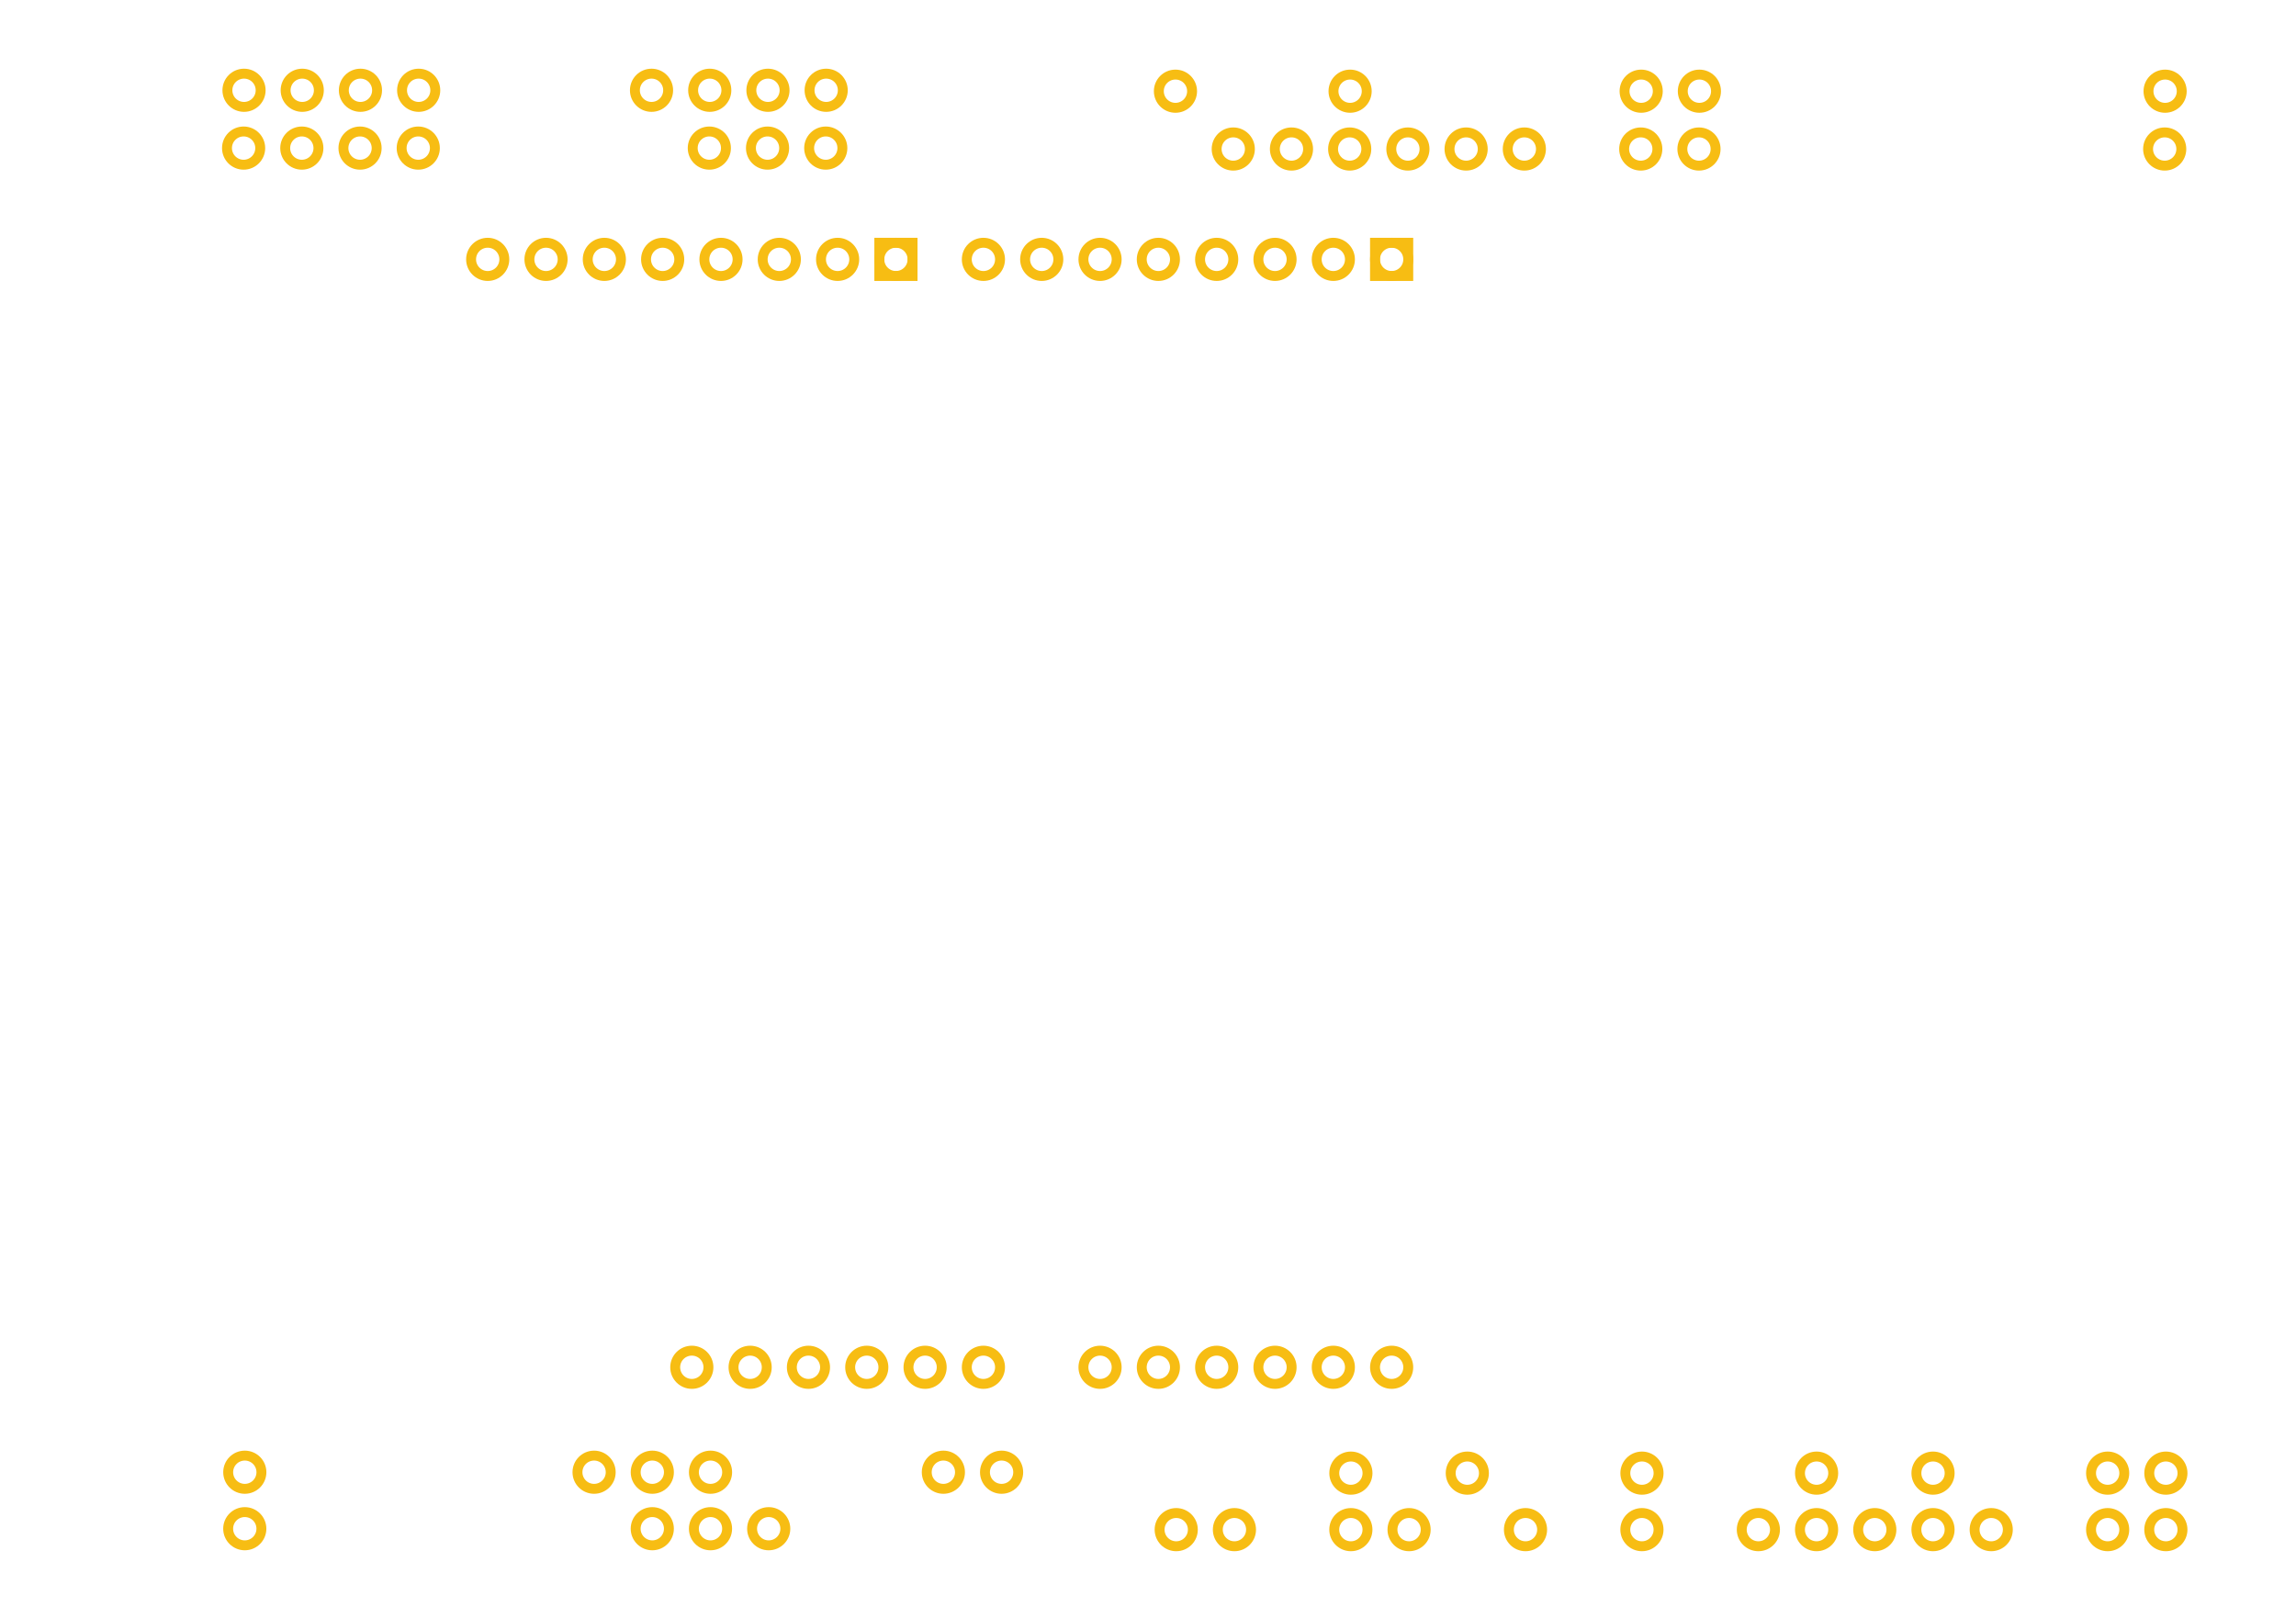 <?xml version="1.0" encoding="UTF-8" standalone="no"?>
<!-- Created with Inkscape (http://www.inkscape.org/) -->

<svg
   xmlns:dc="http://purl.org/dc/elements/1.1/"
   xmlns:cc="http://creativecommons.org/ns#"
   xmlns:rdf="http://www.w3.org/1999/02/22-rdf-syntax-ns#"
   xmlns:svg="http://www.w3.org/2000/svg"
   xmlns="http://www.w3.org/2000/svg"
   xmlns:sodipodi="http://sodipodi.sourceforge.net/DTD/sodipodi-0.dtd"
   xmlns:inkscape="http://www.inkscape.org/namespaces/inkscape"
   version="1.2"
   width="354.331"
   height="248.031"
   viewBox="0 0 283.464 198.425"
   id="svg2"
   inkscape:version="0.48.5 r10040"
   sodipodi:docname="DDIS_ProtoShieldArduino_CI_03.svg">
  <sodipodi:namedview
     pagecolor="#ffffff"
     bordercolor="#666666"
     borderopacity="1"
     objecttolerance="10"
     gridtolerance="10"
     guidetolerance="10"
     inkscape:pageopacity="0"
     inkscape:pageshadow="2"
     inkscape:window-width="640"
     inkscape:window-height="480"
     id="namedview242"
     showgrid="false"
     inkscape:zoom="0.95149207"
     inkscape:cx="177.16534"
     inkscape:cy="124.01575"
     inkscape:window-x="2189"
     inkscape:window-y="136"
     inkscape:window-maximized="0"
     inkscape:current-layer="svg2" />
  <desc
     id="desc4">Fritzing footprint generated by brd2svg</desc>
  <defs
     id="defs359" />
  <g
     id="copper1">
    <g
       id="copper0">
      <circle
         cx="168.057"
         cy="144"
         r="2.052"
         transform="translate(-25.045,24.826)"
         id="connector1pad"
         style="fill:none;stroke:#f7bd13;stroke-width:1.224" />
      <circle
         cx="175.257"
         cy="144"
         r="2.052"
         transform="translate(-25.045,24.826)"
         id="connector2pad"
         style="fill:none;stroke:#f7bd13;stroke-width:1.224" />
      <circle
         cx="182.457"
         cy="144"
         r="2.052"
         transform="translate(-25.045,24.826)"
         id="connector3pad"
         style="fill:none;stroke:#f7bd13;stroke-width:1.224" />
      <circle
         cx="189.657"
         cy="144"
         r="2.052"
         transform="translate(-25.045,24.826)"
         id="connector4pad"
         style="fill:none;stroke:#f7bd13;stroke-width:1.224" />
      <circle
         cx="196.857"
         cy="144"
         r="2.052"
         transform="translate(-25.045,24.826)"
         id="connector5pad"
         style="fill:none;stroke:#f7bd13;stroke-width:1.224" />
      <circle
         cx="135.657"
         cy="7.2"
         r="2.052"
         transform="translate(-25.045,24.826)"
         id="connector68pad"
         style="fill:none;stroke:#f7bd13;stroke-width:1.224" />
      <rect
         width="4.104"
         height="4.104"
         x="108.56"
         y="29.974"
         id="rect325"
         style="fill:none;stroke:#f7bd13;stroke-width:1.224" />
      <circle
         cx="128.457"
         cy="7.2"
         r="2.052"
         transform="translate(-25.045,24.826)"
         id="connector69pad"
         style="fill:none;stroke:#f7bd13;stroke-width:1.224" />
      <circle
         cx="121.257"
         cy="7.2"
         r="2.052"
         transform="translate(-25.045,24.826)"
         id="connector70pad"
         style="fill:none;stroke:#f7bd13;stroke-width:1.224" />
      <circle
         cx="114.057"
         cy="7.2"
         r="2.052"
         transform="translate(-25.045,24.826)"
         id="connector71pad"
         style="fill:none;stroke:#f7bd13;stroke-width:1.224" />
      <circle
         cx="106.857"
         cy="7.2"
         r="2.052"
         transform="translate(-25.045,24.826)"
         id="connector72pad"
         style="fill:none;stroke:#f7bd13;stroke-width:1.224" />
      <circle
         cx="99.657"
         cy="7.2"
         r="2.052"
         transform="translate(-25.045,24.826)"
         id="connector73pad"
         style="fill:none;stroke:#f7bd13;stroke-width:1.224" />
      <circle
         cx="92.457"
         cy="7.2"
         r="2.052"
         transform="translate(-25.045,24.826)"
         id="connector74pad"
         style="fill:none;stroke:#f7bd13;stroke-width:1.224" />
      <circle
         cx="85.257"
         cy="7.2"
         r="2.052"
         transform="translate(-25.045,24.826)"
         id="connector75pad"
         style="fill:none;stroke:#f7bd13;stroke-width:1.224" />
      <circle
         cx="196.857"
         cy="7.2"
         r="2.052"
         transform="translate(-25.045,24.826)"
         id="connector76pad"
         style="fill:none;stroke:#f7bd13;stroke-width:1.224" />
      <rect
         width="4.104"
         height="4.104"
         x="169.76"
         y="29.974"
         id="rect335"
         style="fill:none;stroke:#f7bd13;stroke-width:1.224" />
      <circle
         cx="189.657"
         cy="7.2"
         r="2.052"
         transform="translate(-25.045,24.826)"
         id="connector77pad"
         style="fill:none;stroke:#f7bd13;stroke-width:1.224" />
      <circle
         cx="182.457"
         cy="7.2"
         r="2.052"
         transform="translate(-25.045,24.826)"
         id="connector78pad"
         style="fill:none;stroke:#f7bd13;stroke-width:1.224" />
      <circle
         cx="175.257"
         cy="7.2"
         r="2.052"
         transform="translate(-25.045,24.826)"
         id="connector79pad"
         style="fill:none;stroke:#f7bd13;stroke-width:1.224" />
      <circle
         cx="168.057"
         cy="7.2"
         r="2.052"
         transform="translate(-25.045,24.826)"
         id="connector80pad"
         style="fill:none;stroke:#f7bd13;stroke-width:1.224" />
      <circle
         cx="160.857"
         cy="7.2"
         r="2.052"
         transform="translate(-25.045,24.826)"
         id="connector81pad"
         style="fill:none;stroke:#f7bd13;stroke-width:1.224" />
      <circle
         cx="153.657"
         cy="7.2"
         r="2.052"
         transform="translate(-25.045,24.826)"
         id="connector82pad"
         style="fill:none;stroke:#f7bd13;stroke-width:1.224" />
      <circle
         cx="146.457"
         cy="7.2"
         r="2.052"
         transform="translate(-25.045,24.826)"
         id="connector83pad"
         style="fill:none;stroke:#f7bd13;stroke-width:1.224" />
      <circle
         cx="110.457"
         cy="144"
         r="2.052"
         transform="translate(-25.045,24.826)"
         id="connector128pad"
         style="fill:none;stroke:#f7bd13;stroke-width:1.224" />
      <circle
         cx="117.657"
         cy="144"
         r="2.052"
         transform="translate(-25.045,24.826)"
         id="connector129pad"
         style="fill:none;stroke:#f7bd13;stroke-width:1.224" />
      <circle
         cx="124.857"
         cy="144"
         r="2.052"
         transform="translate(-25.045,24.826)"
         id="connector130pad"
         style="fill:none;stroke:#f7bd13;stroke-width:1.224" />
      <circle
         cx="132.057"
         cy="144"
         r="2.052"
         transform="translate(-25.045,24.826)"
         id="connector131pad"
         style="fill:none;stroke:#f7bd13;stroke-width:1.224" />
      <circle
         cx="139.257"
         cy="144"
         r="2.052"
         transform="translate(-25.045,24.826)"
         id="connector132pad"
         style="fill:none;stroke:#f7bd13;stroke-width:1.224" />
      <circle
         cx="146.457"
         cy="144"
         r="2.052"
         transform="translate(-25.045,24.826)"
         id="connector133pad"
         style="fill:none;stroke:#f7bd13;stroke-width:1.224" />
      <circle
         cx="160.857"
         cy="144"
         r="2.052"
         transform="translate(-25.045,24.826)"
         id="connector0pad"
         style="fill:none;stroke:#f7bd13;stroke-width:1.224" />
      <circle
         cx="160.857"
         cy="144"
         r="2.052"
         transform="translate(-130.637,44.759)"
         id="circle187"
         style="fill:none;stroke:#f7bd13;stroke-width:1.224" />
      <circle
         cx="160.857"
         cy="144"
         r="2.052"
         transform="translate(-80.326,44.759)"
         id="circle201"
         style="fill:none;stroke:#f7bd13;stroke-width:1.224" />
      <circle
         cx="160.857"
         cy="144"
         r="2.052"
         transform="translate(-73.139,44.759)"
         id="circle203"
         style="fill:none;stroke:#f7bd13;stroke-width:1.224" />
      <circle
         cx="160.857"
         cy="144"
         r="2.052"
         transform="translate(-65.952,44.759)"
         id="circle205"
         style="fill:none;stroke:#f7bd13;stroke-width:1.224" />
      <circle
         cx="160.857"
         cy="144"
         r="2.052"
         transform="translate(-15.641,44.873)"
         id="circle219"
         style="fill:none;stroke:#f7bd13;stroke-width:1.224" />
      <circle
         cx="160.857"
         cy="144"
         r="2.052"
         transform="translate(-8.454,44.873)"
         id="circle221"
         style="fill:none;stroke:#f7bd13;stroke-width:1.224" />
      <circle
         cx="160.857"
         cy="144"
         r="2.052"
         transform="translate(5.92,44.873)"
         id="circle225"
         style="fill:none;stroke:#f7bd13;stroke-width:1.224" />
      <circle
         cx="160.857"
         cy="144"
         r="2.052"
         transform="translate(13.108,44.873)"
         id="circle227"
         style="fill:none;stroke:#f7bd13;stroke-width:1.224" />
      <circle
         cx="160.857"
         cy="144"
         r="2.052"
         transform="translate(27.482,44.873)"
         id="circle231"
         style="fill:none;stroke:#f7bd13;stroke-width:1.224" />
      <circle
         cx="160.857"
         cy="144"
         r="2.052"
         transform="translate(41.856,44.873)"
         id="circle235"
         style="fill:none;stroke:#f7bd13;stroke-width:1.224" />
      <circle
         cx="160.857"
         cy="144"
         r="2.052"
         transform="translate(56.231,44.873)"
         id="circle239"
         style="fill:none;stroke:#f7bd13;stroke-width:1.224" />
      <circle
         cx="160.857"
         cy="144"
         r="2.052"
         transform="translate(63.418,44.873)"
         id="circle241"
         style="fill:none;stroke:#f7bd13;stroke-width:1.224" />
      <circle
         cx="160.857"
         cy="144"
         r="2.052"
         transform="translate(70.605,44.873)"
         id="circle243"
         style="fill:none;stroke:#f7bd13;stroke-width:1.224" />
      <circle
         cx="160.857"
         cy="144"
         r="2.052"
         transform="translate(77.792,44.873)"
         id="circle245"
         style="fill:none;stroke:#f7bd13;stroke-width:1.224" />
      <circle
         cx="160.857"
         cy="144"
         r="2.052"
         transform="translate(84.98,44.873)"
         id="circle247"
         style="fill:none;stroke:#f7bd13;stroke-width:1.224" />
      <circle
         cx="160.857"
         cy="144"
         r="2.052"
         transform="translate(99.354,44.873)"
         id="circle251"
         style="fill:none;stroke:#f7bd13;stroke-width:1.224" />
      <circle
         cx="160.857"
         cy="144"
         r="2.052"
         transform="translate(106.541,44.873)"
         id="circle253"
         style="fill:none;stroke:#f7bd13;stroke-width:1.224" />
      <circle
         cx="160.857"
         cy="144"
         r="2.052"
         transform="translate(-130.634,37.783)"
         id="circle259"
         style="fill:none;stroke:#f7bd13;stroke-width:1.224" />
      <circle
         cx="160.857"
         cy="144"
         r="2.052"
         transform="translate(-87.511,37.783)"
         id="circle271"
         style="fill:none;stroke:#f7bd13;stroke-width:1.224" />
      <circle
         cx="160.857"
         cy="144"
         r="2.052"
         transform="translate(-80.324,37.783)"
         id="circle273"
         style="fill:none;stroke:#f7bd13;stroke-width:1.224" />
      <circle
         cx="160.857"
         cy="144"
         r="2.052"
         transform="translate(-73.137,37.783)"
         id="circle275"
         style="fill:none;stroke:#f7bd13;stroke-width:1.224" />
      <circle
         cx="160.857"
         cy="144"
         r="2.052"
         transform="translate(-44.388,37.783)"
         id="circle283"
         style="fill:none;stroke:#f7bd13;stroke-width:1.224" />
      <circle
         cx="160.857"
         cy="144"
         r="2.052"
         transform="translate(-37.201,37.783)"
         id="circle285"
         style="fill:none;stroke:#f7bd13;stroke-width:1.224" />
      <circle
         cx="160.857"
         cy="144"
         r="2.052"
         transform="translate(5.923,37.896)"
         id="circle297"
         style="fill:none;stroke:#f7bd13;stroke-width:1.224" />
      <circle
         cx="160.857"
         cy="144"
         r="2.052"
         transform="translate(20.297,37.896)"
         id="circle301"
         style="fill:none;stroke:#f7bd13;stroke-width:1.224" />
      <circle
         cx="160.857"
         cy="144"
         r="2.052"
         transform="translate(41.859,37.896)"
         id="circle307"
         style="fill:none;stroke:#f7bd13;stroke-width:1.224" />
      <circle
         cx="160.857"
         cy="144"
         r="2.052"
         transform="translate(63.42,37.896)"
         id="circle313"
         style="fill:none;stroke:#f7bd13;stroke-width:1.224" />
      <circle
         cx="160.857"
         cy="144"
         r="2.052"
         transform="translate(77.795,37.896)"
         id="circle317"
         style="fill:none;stroke:#f7bd13;stroke-width:1.224" />
      <circle
         cx="160.857"
         cy="144"
         r="2.052"
         transform="translate(99.356,37.896)"
         id="circle323"
         style="fill:none;stroke:#f7bd13;stroke-width:1.224" />
      <circle
         cx="160.857"
         cy="144"
         r="2.052"
         transform="translate(106.543,37.896)"
         id="circle325"
         style="fill:none;stroke:#f7bd13;stroke-width:1.224" />
      <circle
         cx="160.857"
         cy="144"
         r="2.052"
         transform="translate(-130.73,-132.853)"
         id="circle331"
         style="fill:none;stroke:#f7bd13;stroke-width:1.224" />
      <circle
         cx="160.857"
         cy="144"
         r="2.052"
         transform="translate(-123.543,-132.853)"
         id="circle333"
         style="fill:none;stroke:#f7bd13;stroke-width:1.224" />
      <circle
         cx="160.857"
         cy="144"
         r="2.052"
         transform="translate(-116.356,-132.853)"
         id="circle335"
         style="fill:none;stroke:#f7bd13;stroke-width:1.224" />
      <circle
         cx="160.857"
         cy="144"
         r="2.052"
         transform="translate(-109.168,-132.853)"
         id="circle337"
         style="fill:none;stroke:#f7bd13;stroke-width:1.224" />
      <circle
         cx="160.857"
         cy="144"
         r="2.052"
         transform="translate(-80.42,-132.853)"
         id="circle345"
         style="fill:none;stroke:#f7bd13;stroke-width:1.224" />
      <circle
         cx="160.857"
         cy="144"
         r="2.052"
         transform="translate(-73.232,-132.853)"
         id="circle347"
         style="fill:none;stroke:#f7bd13;stroke-width:1.224" />
      <circle
         cx="160.857"
         cy="144"
         r="2.052"
         transform="translate(-66.045,-132.853)"
         id="circle349"
         style="fill:none;stroke:#f7bd13;stroke-width:1.224" />
      <circle
         cx="160.857"
         cy="144"
         r="2.052"
         transform="translate(-58.858,-132.853)"
         id="circle351"
         style="fill:none;stroke:#f7bd13;stroke-width:1.224" />
      <circle
         cx="160.857"
         cy="144"
         r="2.052"
         transform="translate(-15.735,-132.74)"
         id="circle363"
         style="fill:none;stroke:#f7bd13;stroke-width:1.224" />
      <circle
         cx="160.857"
         cy="144"
         r="2.052"
         transform="translate(5.827,-132.74)"
         id="circle369"
         style="fill:none;stroke:#f7bd13;stroke-width:1.224" />
      <circle
         cx="160.857"
         cy="144"
         r="2.052"
         transform="translate(41.763,-132.74)"
         id="circle379"
         style="fill:none;stroke:#f7bd13;stroke-width:1.224" />
      <circle
         cx="160.857"
         cy="144"
         r="2.052"
         transform="translate(48.95,-132.74)"
         id="circle381"
         style="fill:none;stroke:#f7bd13;stroke-width:1.224" />
      <circle
         cx="160.857"
         cy="144"
         r="2.052"
         transform="translate(106.448,-132.74)"
         id="circle397"
         style="fill:none;stroke:#f7bd13;stroke-width:1.224" />
      <circle
         cx="160.857"
         cy="144"
         r="2.052"
         transform="translate(-130.781,-125.714)"
         id="circle403"
         style="fill:none;stroke:#f7bd13;stroke-width:1.224" />
      <circle
         cx="160.857"
         cy="144"
         r="2.052"
         transform="translate(-123.594,-125.714)"
         id="circle405"
         style="fill:none;stroke:#f7bd13;stroke-width:1.224" />
      <circle
         cx="160.857"
         cy="144"
         r="2.052"
         transform="translate(-116.406,-125.714)"
         id="circle407"
         style="fill:none;stroke:#f7bd13;stroke-width:1.224" />
      <circle
         cx="160.857"
         cy="144"
         r="2.052"
         transform="translate(-109.219,-125.714)"
         id="circle409"
         style="fill:none;stroke:#f7bd13;stroke-width:1.224" />
      <circle
         cx="160.857"
         cy="144"
         r="2.052"
         transform="translate(-73.283,-125.714)"
         id="circle419"
         style="fill:none;stroke:#f7bd13;stroke-width:1.224" />
      <circle
         cx="160.857"
         cy="144"
         r="2.052"
         transform="translate(-66.096,-125.714)"
         id="circle421"
         style="fill:none;stroke:#f7bd13;stroke-width:1.224" />
      <circle
         cx="160.857"
         cy="144"
         r="2.052"
         transform="translate(-58.909,-125.714)"
         id="circle423"
         style="fill:none;stroke:#f7bd13;stroke-width:1.224" />
      <circle
         cx="160.857"
         cy="144"
         r="2.052"
         transform="translate(-8.598,-125.6)"
         id="circle437"
         style="fill:none;stroke:#f7bd13;stroke-width:1.224" />
      <circle
         cx="160.857"
         cy="144"
         r="2.052"
         transform="translate(-1.411,-125.6)"
         id="circle439"
         style="fill:none;stroke:#f7bd13;stroke-width:1.224" />
      <circle
         cx="160.857"
         cy="144"
         r="2.052"
         transform="translate(5.776,-125.6)"
         id="circle441"
         style="fill:none;stroke:#f7bd13;stroke-width:1.224" />
      <circle
         cx="160.857"
         cy="144"
         r="2.052"
         transform="translate(12.963,-125.6)"
         id="circle443"
         style="fill:none;stroke:#f7bd13;stroke-width:1.224" />
      <circle
         cx="160.857"
         cy="144"
         r="2.052"
         transform="translate(20.15,-125.6)"
         id="circle445"
         style="fill:none;stroke:#f7bd13;stroke-width:1.224" />
      <circle
         cx="160.857"
         cy="144"
         r="2.052"
         transform="translate(27.338,-125.6)"
         id="circle447"
         style="fill:none;stroke:#f7bd13;stroke-width:1.224" />
      <circle
         cx="160.857"
         cy="144"
         r="2.052"
         transform="translate(41.712,-125.6)"
         id="circle451"
         style="fill:none;stroke:#f7bd13;stroke-width:1.224" />
      <circle
         cx="160.857"
         cy="144"
         r="2.052"
         transform="translate(48.899,-125.6)"
         id="circle453"
         style="fill:none;stroke:#f7bd13;stroke-width:1.224" />
      <circle
         cx="160.857"
         cy="144"
         r="2.052"
         transform="translate(106.397,-125.6)"
         id="circle469"
         style="fill:none;stroke:#f7bd13;stroke-width:1.224" />
    </g>
  </g>
</svg>
